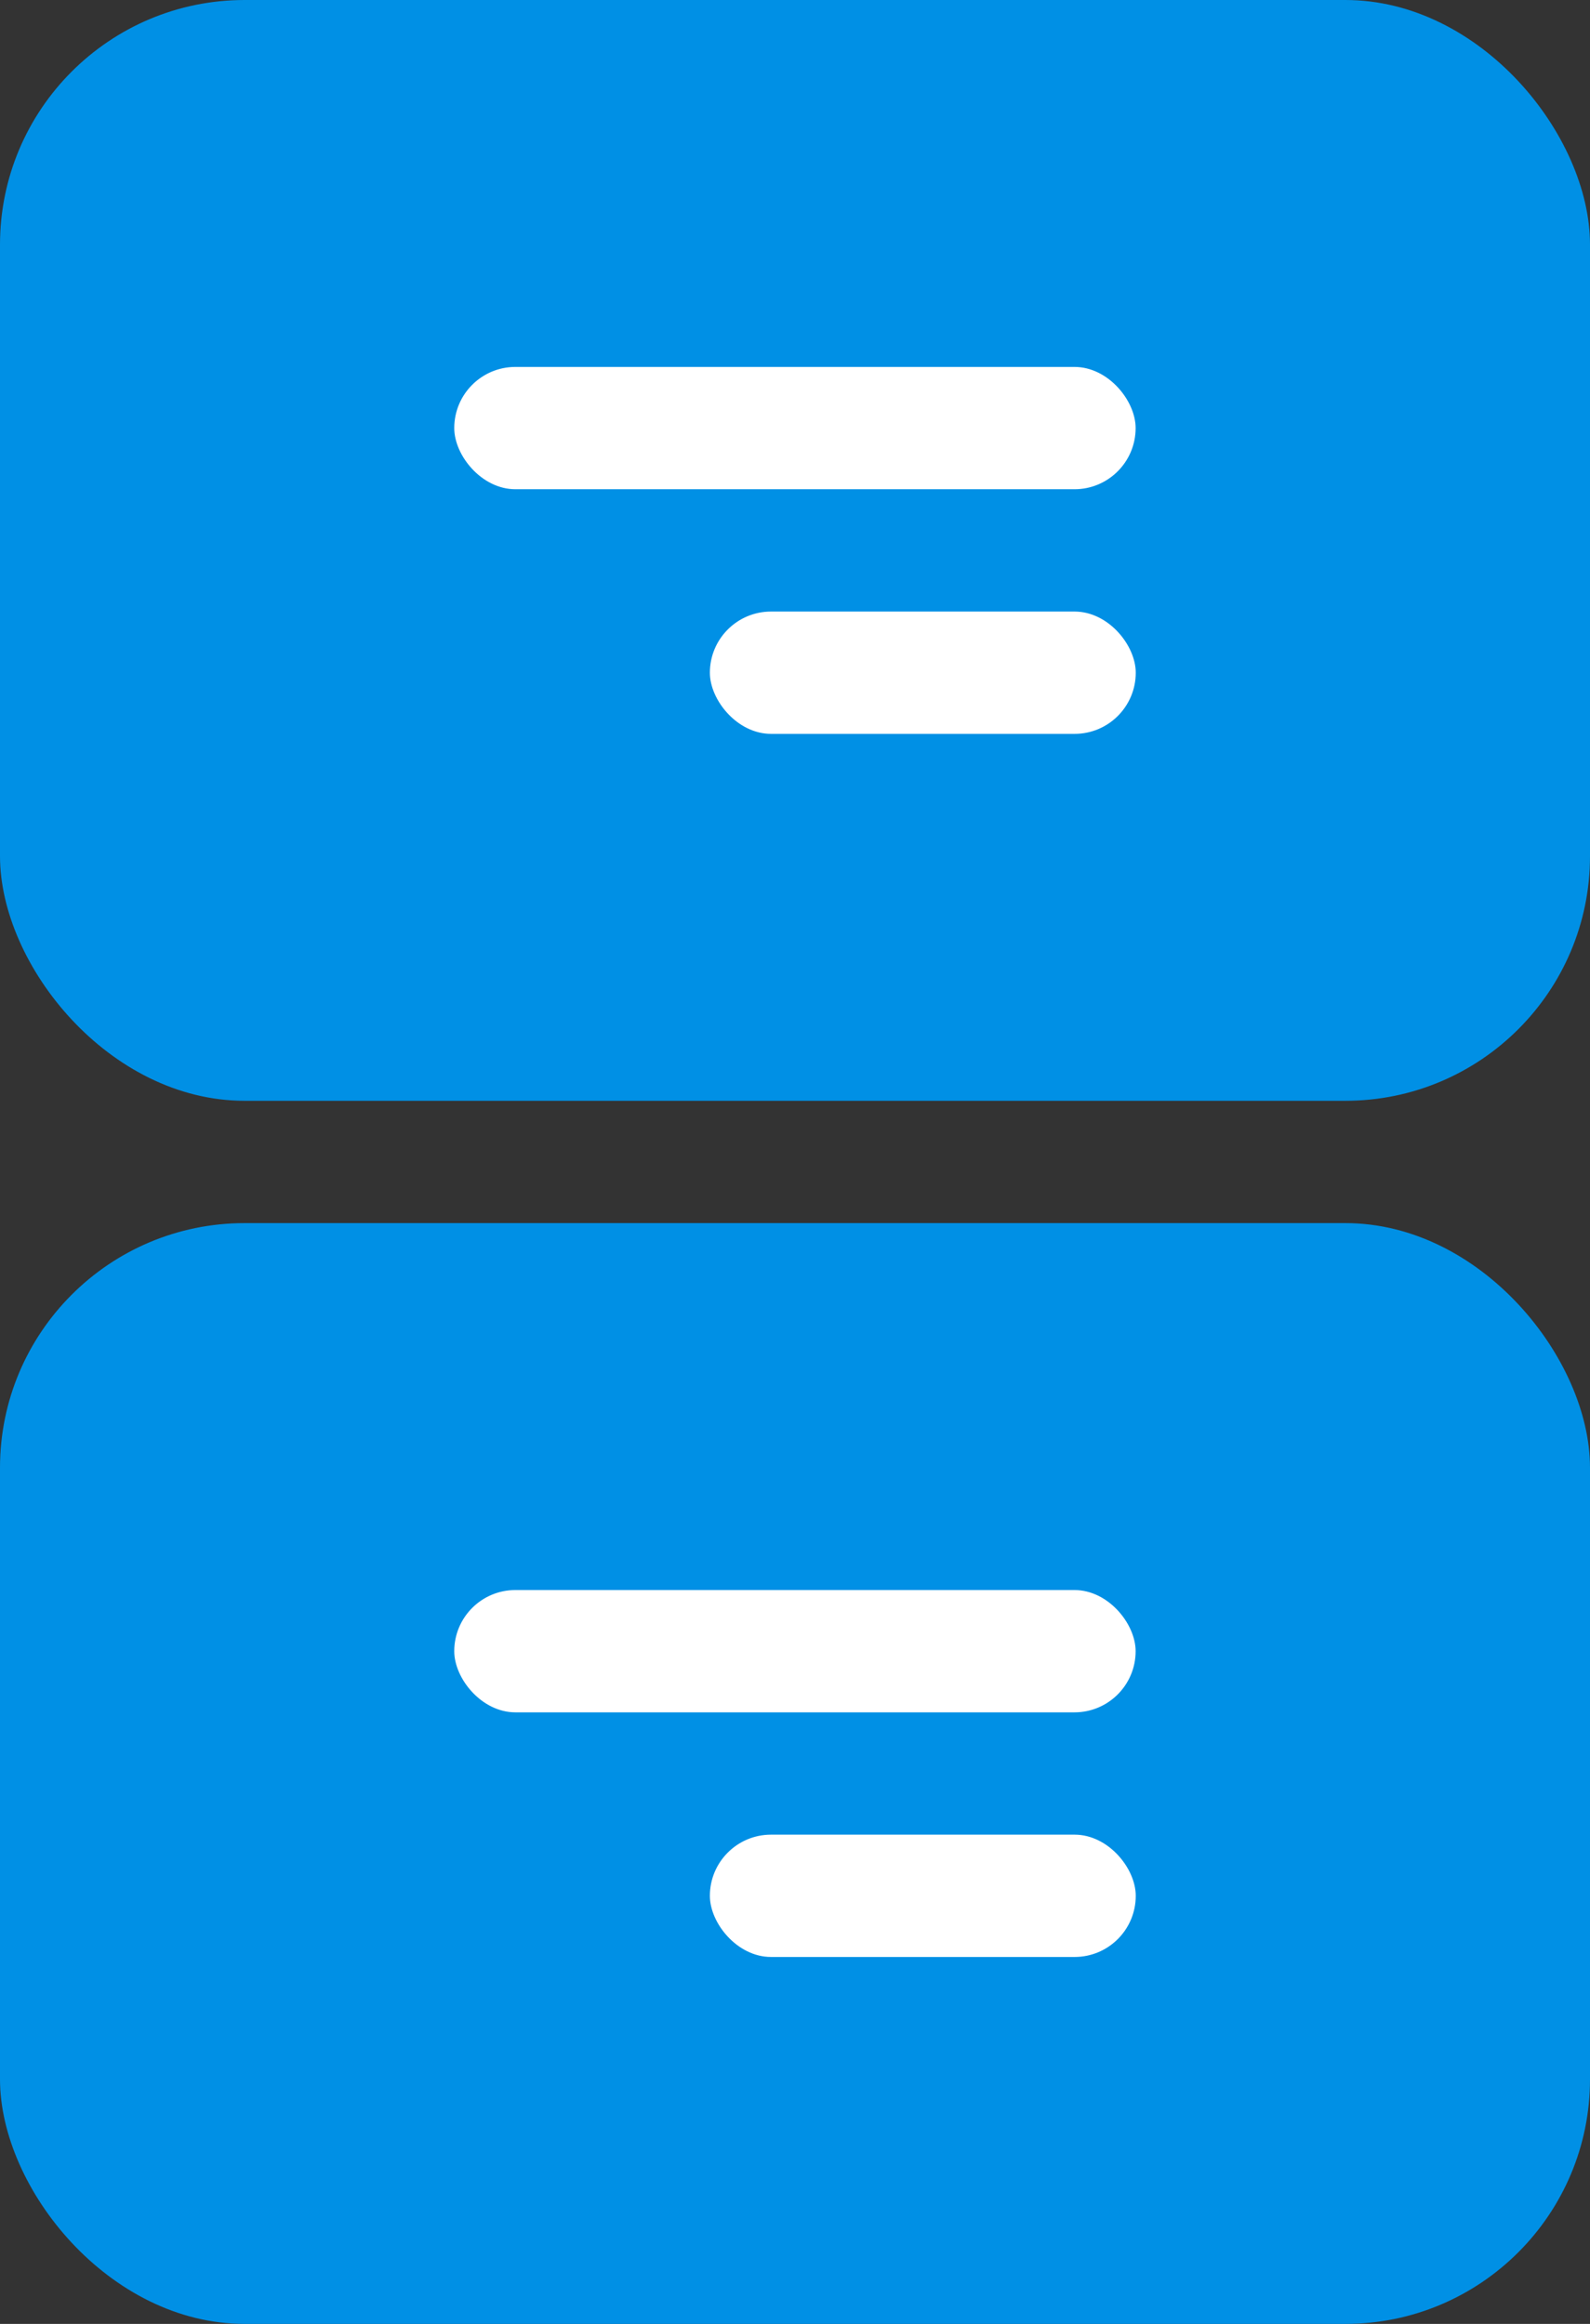 <svg xmlns="http://www.w3.org/2000/svg" width="13" height="19" viewBox="0 0 13 19">
  <rect x="0" y="0" width="13" height="19" fill="#333333" stroke="none"/>
  <g fill="none" fill-rule="evenodd">
    <rect width="13" height="9" fill="#0090E5" rx="2"/>
    <rect width="5.571" height="1" x="3.714" y="3" fill="#FFF" rx=".5"/>
    <rect width="3.482" height="1" x="5.804" y="5" fill="#FFF" rx=".5"/>
    <g transform="translate(0 10)">
      <rect width="13" height="9" fill="#0090E5" rx="2"/>
      <rect width="5.571" height="1" x="3.714" y="3" fill="#FFF" rx=".5"/>
      <rect width="3.482" height="1" x="5.804" y="5" fill="#FFF" rx=".5"/>
    </g>
  </g>
</svg>
